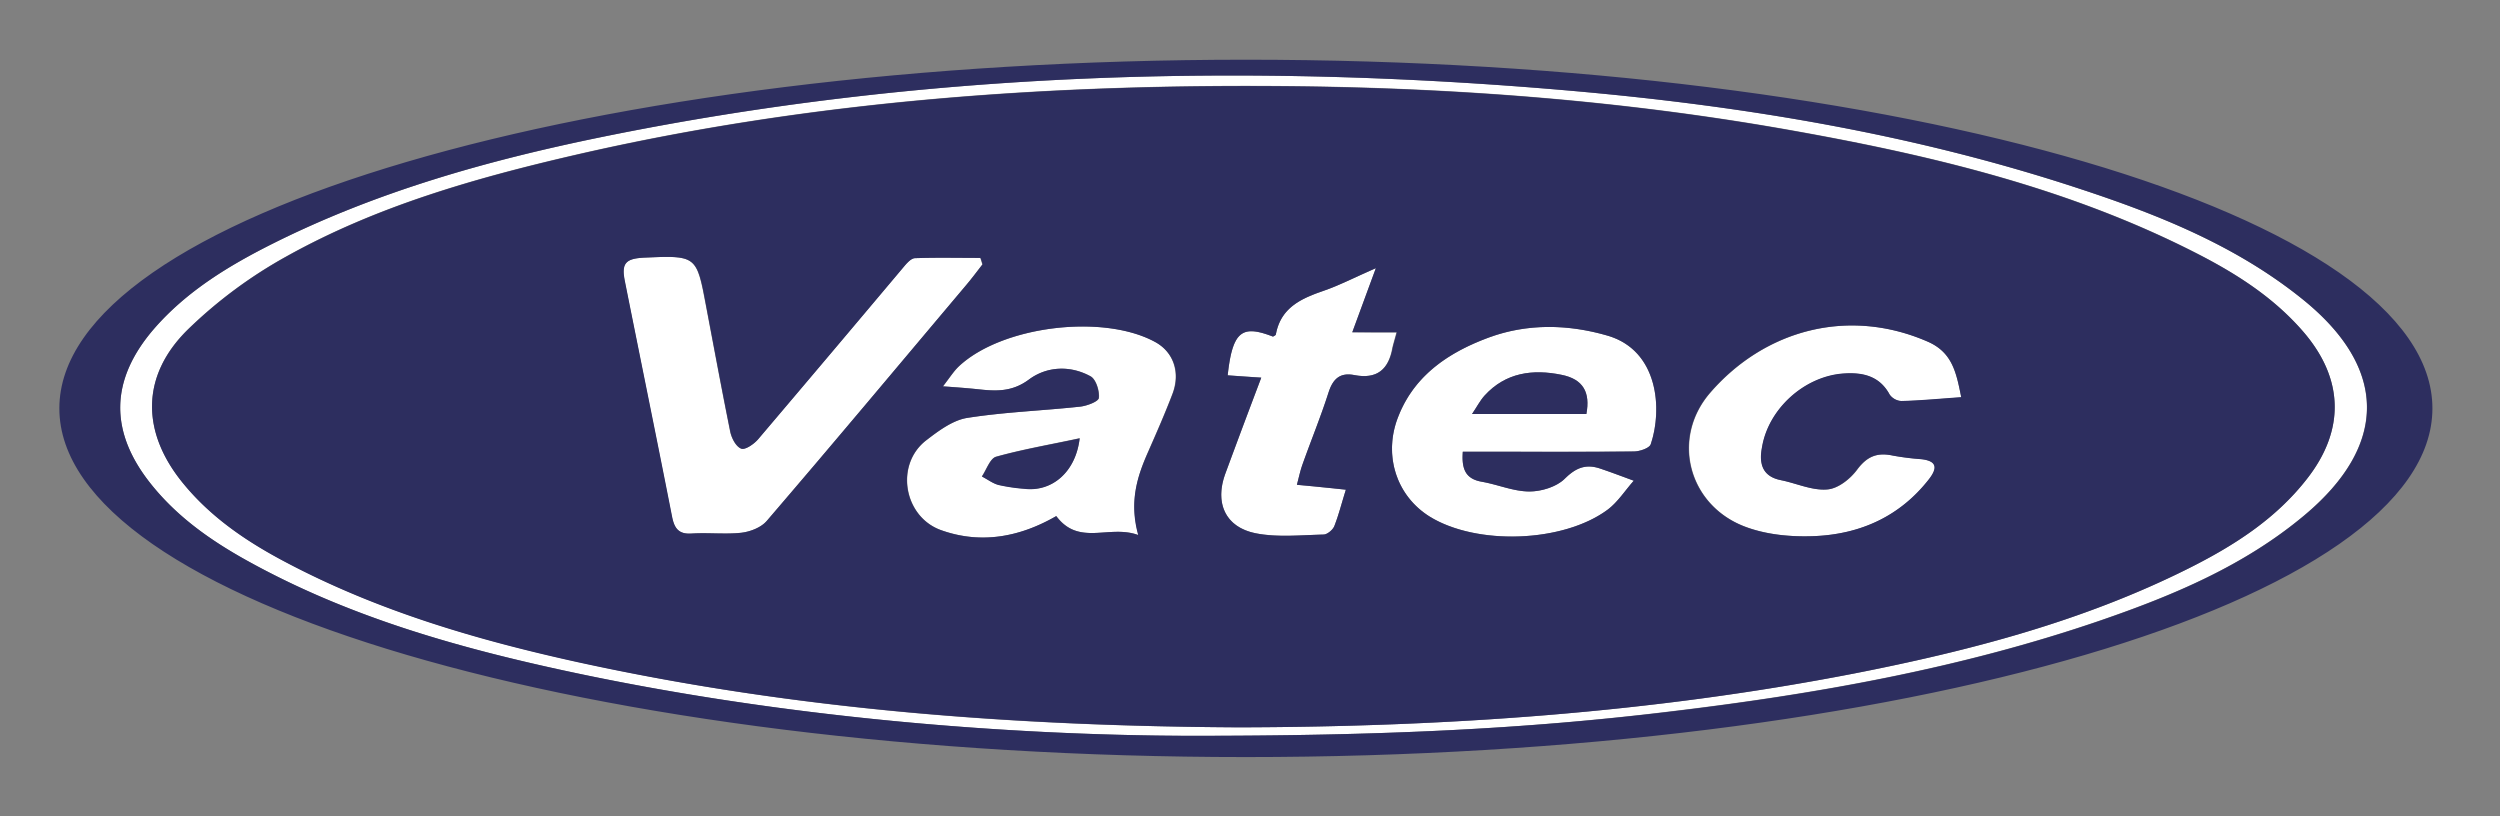 <svg id="Layer_1" data-name="Layer 1" xmlns="http://www.w3.org/2000/svg" xmlns:xlink="http://www.w3.org/1999/xlink" viewBox="0 0 975.11 318.36"><rect x="0" y="0" width="975.11" height="318.36" fill="#808080" stroke="none"/><defs><style>.cls-1{fill:none;}.cls-2{clip-path:url(#clip-path);}.cls-3{fill:#fff;}.cls-4{fill:#2d2e5f;}</style><clipPath id="clip-path"><path class="cls-1" d="M23.15,159.29c0,75.1,207.2,136,462.8,136s462.8-60.9,462.8-136-207.2-136-462.8-136-462.8,60.9-462.8,136"/></clipPath></defs><g class="cls-2"><path class="cls-3" d="M950.15,133.39a172.32,172.32,0,0,0-49.9-39.1c-37.8-19.9-78.1-33.2-119.6-42.2-36.6-8-73.6-14.3-110.7-20-23.2-3.6-46.9-4.8-70.3-7.3-3.4-.4-6.7-2-10.1-3.1h360.6Z"/><path class="cls-3" d="M379.45,21.79c-1.8,1-3.5,2.7-5.4,2.8-57.2,4.1-114,11.5-170,24-45.3,10.1-89.8,22.9-131.3,44.3-16.8,8.7-32.8,18.5-46,32.3-1.2,1.2-3.2,1.5-4.9,2.2V21.69Q200.65,21.84,379.45,21.79Z"/><path class="cls-3" d="M604.45,297.19c1.8-1,3.5-2.7,5.3-2.8,57-4,113.5-11.6,169.2-24.3,46.8-10.7,92.7-24,134.1-49.2,14.5-8.9,27.4-19.6,37.1-33.8v110.1Z"/><path class="cls-3" d="M21.85,191.49c35.1,38.1,81.8,54.5,129.6,68.3,68.4,19.7,138.6,29.4,209.5,34.7,2.7.2,5.4,1.8,8,2.7H21.75Q21.9,244.24,21.85,191.49Z"/><path class="cls-3" d="M462.05,287c-67.5-.3-155.7-6.7-242.7-25.6-42.8-9.3-84.7-21.4-123.3-42.9-14-7.8-26.9-16.9-37-29.5q-24.75-30.75.9-60.6c12.9-14.9,29.5-24.9,46.9-33.6,40.3-20.1,83.3-32.2,127.1-41.2,125.2-25.7,251.7-29.3,378.7-18.2,67.4,5.9,133.9,16.9,198.4,38.2,31,10.2,61.2,22.3,86.9,43,33.4,26.8,33.6,57,.8,84.4-23.4,19.6-51.1,31.2-79.6,41-54.5,18.7-110.9,28.7-167.9,35.5C595.55,284.29,539.55,287.09,462.05,287Zm21.2-3.3c80.6-.2,160.7-5.6,239.9-21,44.9-8.8,89.1-20.3,130.3-40.9,17.6-8.8,34.2-19.3,46.5-35.2,14.7-18.9,14.2-38.7-1.3-56.9-11.5-13.5-26.1-22.8-41.6-30.8-50.7-26-105.5-38.8-161.1-48.6-62.7-11-126-15.9-189.7-16.7-95.1-1.1-189.5,5.4-282.4,26.9-38.8,9-77,19.9-112,39.4a180.56,180.56,0,0,0-38.6,28.6c-18.4,18.1-18.2,40.1-1.7,60.1,10.9,13.3,24.9,22.7,39.9,30.6,36.1,19.1,74.8,30.4,114.4,39.1C310.65,277,396.65,283.29,483.25,283.69Z"/><path class="cls-3" d="M383.15,103.19c-2.1,2.7-4.1,5.4-6.3,8-25.9,30.7-51.6,61.5-77.8,92-2.2,2.6-6.4,4.2-9.9,4.6-6.4.7-12.9-.1-19.3.3-5.2.4-6.9-2-7.8-6.6-6-30.6-12.3-61.2-18.4-91.8-1.4-6.9.2-8.8,7.3-9.2,20.7-.9,20.7-.9,24.4,18.9,3.1,16.3,6.1,32.6,9.4,48.9.5,2.5,2.2,5.9,4.3,6.7,1.5.6,5-1.8,6.6-3.7q28.65-33.75,57.1-67.6c1.1-1.3,2.6-2.9,4-3,8.5-.3,17-.1,25.6-.1C382.65,101.49,382.85,102.29,383.15,103.19Z"/><path class="cls-3" d="M444.05,208.69c-11.4-4.2-23.1,4.5-32-7.4-13.7,7.9-28.9,11.2-44.9,5.5-14.6-5.2-18.1-25.5-5.9-35,4.8-3.7,10.4-7.9,16.1-8.8,14.6-2.3,29.4-2.8,44.1-4.4,2.6-.3,7.1-2,7.2-3.4.3-2.7-1.1-7.2-3.2-8.4-8-4.4-17.1-3.9-24,1.2-6.7,5-13.1,4.6-20.2,3.8-3.9-.4-7.8-.7-13.4-1.1,2.7-3.5,4.2-5.9,6.2-7.8,16.7-15.7,56-20.6,76.4-9.6,7.1,3.8,10,11.9,6.8,20.4-2.9,7.6-6.2,15.1-9.5,22.6C443.55,185.89,440.45,195.69,444.05,208.69Zm-22.9-37.8c-11.6,2.5-22.2,4.3-32.6,7.2-2.4.7-3.8,5-5.6,7.7,2.2,1.1,4.2,2.7,6.5,3.3a69.67,69.67,0,0,0,10.2,1.5C410.25,191.89,419.55,184.09,421.15,170.89Z"/><path class="cls-3" d="M570.55,176.19c-.5,6.8,1.1,10.6,7.4,11.7s12.4,3.8,18.6,3.8c4.7,0,10.5-1.8,13.7-4.9,4.3-4.3,8.2-5.9,13.7-4.1,4.5,1.5,8.9,3.2,13.3,4.8-3.4,3.8-6.2,8.3-10.2,11.3-17.4,12.9-51.1,14-69.4,2.7-13-8.1-18-23.8-12.5-38.4,6.3-16.8,20.2-25.8,35.7-31.5,14.8-5.4,30.6-5.2,46.1-.7,20,5.8,21.5,28.9,16.9,42.4-.5,1.5-4.3,2.8-6.6,2.8-19.1.2-38.2.1-57.3.1Zm48.2-14.7c1.6-8.5-1.2-13.6-9.7-15.3-11.2-2.3-21.8-.9-30,8.1-1.8,2-3,4.4-4.9,7.2Z"/><path class="cls-3" d="M765,155c-8.5.6-15.9,1.3-23.3,1.5a6.1,6.1,0,0,1-4.6-2.5c-4.1-7.6-11-8.8-18.5-8.2-15,1.3-28.8,13.8-31.3,28.7-1.1,6.2,0,11.4,7.5,12.8,6,1.2,12.1,4.1,18,3.6,4.2-.3,9-4.1,11.7-7.8,3.9-5.2,7.9-6.7,13.9-5.4a102,102,0,0,0,11.1,1.4c6.1.7,6.4,3.4,3,7.8-11.3,14.5-26.7,21.4-44.5,22.2-9.2.4-19.1-.5-27.6-3.8-21.9-8.5-28.6-34.5-13.2-52.2,21.2-24.4,53.8-33.4,84.9-19.8C761.55,137.59,763.05,145.49,765,155Z"/><path class="cls-3" d="M544.65,129.69c-.8,3.1-1.3,4.5-1.6,5.9-1.4,8.5-6,12.4-14.8,10.7-5.6-1.1-8.4,1.5-10.1,6.9-3,9.4-6.8,18.6-10.1,27.9-.9,2.5-1.4,5-2.2,8,6.7.6,12.4,1.2,19.1,1.9-1.7,5.4-2.8,9.9-4.5,14.2-.6,1.5-2.8,3.3-4.2,3.3-8.8.2-18,1.2-26.5-.5-11.9-2.4-16-11.9-11.8-23.3,4.5-12.2,9.1-24.5,14-37.4-4.9-.3-9-.6-13.1-.9,1.9-17.6,5.8-19.7,17.7-15.1.4-.3,1.1-.5,1.1-.9,1.9-10.3,9.7-13.9,18.4-16.9,6.2-2.1,12.1-5.2,20.6-8.9-3.4,9.2-6.1,16.6-9.2,25C533.25,129.69,538.45,129.69,544.65,129.69Z"/><path class="cls-4" d="M900.15,94.39c-37.8-19.9-78.1-33.2-119.6-42.2-36.6-8-73.6-14.3-110.7-20-23.2-3.6-46.9-4.8-70.3-7.3-3.4-.4-6.7-2-10.1-3.1H379.35c-1.8,1-3.5,2.7-5.4,2.8-57.2,4.1-114,11.5-170,24-45.3,10.1-89.8,22.9-131.3,44.3-16.8,8.7-32.8,18.5-46,32.3-1.2,1.2-3.2,1.5-4.9,2.2v64c35.1,38.1,81.8,54.5,129.6,68.3,68.4,19.7,138.6,29.4,209.5,34.7,2.7.2,5.4,1.8,8,2.7h235.4c1.8-1,3.5-2.7,5.3-2.8,57-4,113.5-11.6,169.2-24.3,46.8-10.7,92.7-24,134.1-49.2,14.5-8.9,27.4-19.6,37.1-33.8v-53.6A167.68,167.68,0,0,0,900.15,94.39Zm-1.4,106.7c-23.4,19.6-51.1,31.2-79.6,41-54.5,18.7-110.9,28.7-167.9,35.5-55.7,6.7-111.7,9.5-189.2,9.4-67.5-.3-155.7-6.7-242.7-25.6-42.8-9.3-84.7-21.4-123.3-42.9-14-7.8-26.9-16.9-37-29.5q-24.75-30.75.9-60.6c12.9-14.9,29.5-24.9,46.9-33.6,40.3-20.1,83.3-32.2,127.1-41.2,125.2-25.7,251.7-29.3,378.7-18.2,67.4,5.9,133.9,16.9,198.4,38.2,31,10.2,61.2,22.3,86.9,43C931.45,143.49,931.65,173.59,898.75,201.09Z"/><path class="cls-4" d="M857.05,99c-50.7-26-105.5-38.8-161.1-48.6-62.7-11-126-15.9-189.7-16.7-95.1-1.1-189.5,5.4-282.4,26.9-38.8,9-77,19.9-112,39.4a180.56,180.56,0,0,0-38.6,28.6c-18.4,18.1-18.2,40.1-1.7,60.1,10.9,13.3,24.9,22.7,39.9,30.6,36.1,19.1,74.8,30.4,114.4,39.1,84.8,18.5,170.8,24.8,257.4,25.3,80.6-.2,160.7-5.6,239.9-21,44.9-8.8,89.1-20.3,130.3-40.9,17.6-8.8,34.2-19.3,46.5-35.2,14.7-18.9,14.2-38.7-1.3-56.9C887.15,116.29,872.55,106.89,857.05,99Zm-567.8,108.8c-6.4.7-12.9-.1-19.3.3-5.2.4-6.9-2-7.8-6.6-6-30.6-12.3-61.2-18.4-91.8-1.4-6.9.2-8.8,7.3-9.2,20.7-.9,20.7-.9,24.4,18.9,3.1,16.3,6.1,32.6,9.4,48.9.5,2.5,2.2,5.9,4.3,6.7,1.5.6,5-1.8,6.6-3.7q28.65-33.75,57.1-67.6c1.1-1.3,2.6-2.9,4-3,8.5-.3,17-.1,25.6-.1a24.13,24.13,0,0,1,.8,2.5c-2.1,2.7-4.1,5.4-6.3,8-25.9,30.7-51.6,61.5-77.8,92C297,205.69,292.65,207.39,289.25,207.79Zm168.1-54.1c-2.9,7.6-6.2,15.1-9.5,22.6-4.3,9.6-7.5,19.4-3.9,32.4-11.4-4.2-23.1,4.5-32-7.4-13.7,7.9-28.9,11.2-44.9,5.5-14.6-5.2-18.1-25.5-5.9-35,4.8-3.7,10.4-7.9,16.1-8.8,14.6-2.3,29.4-2.8,44.1-4.4,2.6-.3,7.1-2,7.2-3.4.3-2.7-1.1-7.2-3.2-8.4-8-4.4-17.1-3.9-24,1.2-6.7,5-13.1,4.6-20.2,3.8-3.9-.4-7.8-.7-13.4-1.1,2.7-3.5,4.2-5.9,6.2-7.8,16.7-15.7,56-20.6,76.4-9.6C457.75,137.19,460.65,145.29,457.35,153.69Zm70.9-7.4c-5.6-1.1-8.4,1.5-10.1,6.9-3,9.4-6.8,18.6-10.1,27.9-.9,2.5-1.4,5-2.2,8,6.7.6,12.4,1.2,19.1,1.9-1.7,5.4-2.8,9.9-4.5,14.2-.6,1.5-2.8,3.3-4.2,3.3-8.8.2-18,1.2-26.5-.5-11.9-2.4-16-11.9-11.8-23.3,4.5-12.2,9.1-24.5,14-37.4-4.9-.3-9-.6-13.1-.9,1.9-17.6,5.8-19.7,17.7-15.1.4-.3,1.1-.5,1.1-.9,1.9-10.3,9.7-13.9,18.4-16.9,6.2-2.1,12.1-5.2,20.6-8.9-3.4,9.2-6.1,16.6-9.2,25h17.4c-.8,3.1-1.3,4.5-1.6,5.9C541.65,144.19,537.05,148,528.25,146.29Zm115.6,27c-.5,1.5-4.3,2.8-6.6,2.8-19.1.2-38.2.1-57.3.1h-9.4c-.5,6.8,1.1,10.6,7.4,11.7s12.4,3.8,18.6,3.8c4.7,0,10.5-1.8,13.7-4.9,4.3-4.3,8.2-5.9,13.7-4.1,4.5,1.5,8.9,3.2,13.3,4.8-3.4,3.8-6.2,8.3-10.2,11.3-17.4,12.9-51.1,14-69.4,2.7-13-8.1-18-23.8-12.5-38.4,6.3-16.8,20.2-25.8,35.7-31.5,14.8-5.4,30.6-5.2,46.1-.7C647,136.69,648.45,159.79,643.85,173.29Zm50.8,14c6,1.2,12.1,4.1,18,3.6,4.2-.3,9-4.1,11.7-7.8,3.9-5.2,7.9-6.7,13.9-5.4a102,102,0,0,0,11.1,1.4c6.1.7,6.4,3.4,3,7.8-11.3,14.5-26.7,21.4-44.5,22.2-9.2.4-19.1-.5-27.6-3.8-21.9-8.5-28.6-34.5-13.2-52.2,21.2-24.4,53.8-33.4,84.9-19.8,9.6,4.2,11.1,12,13,21.6-8.5.6-15.9,1.3-23.3,1.5a6.1,6.1,0,0,1-4.6-2.5c-4.1-7.6-11-8.8-18.5-8.2-15,1.3-28.8,13.8-31.3,28.7C686.05,180.59,687.15,185.79,694.65,187.29Z"/><path class="cls-4" d="M383,185.89c2.2,1.1,4.2,2.7,6.5,3.3a69.67,69.67,0,0,0,10.2,1.5c10.6,1.2,19.9-6.5,21.4-19.7-11.6,2.5-22.2,4.3-32.6,7.2C386.15,178.89,384.85,183.19,383,185.89Z"/><path class="cls-4" d="M609.05,146.19c-11.2-2.3-21.8-.9-30,8.1-1.8,2-3,4.4-4.9,7.2h44.6C620.35,153.09,617.55,147.89,609.05,146.19Z"/></g></svg>